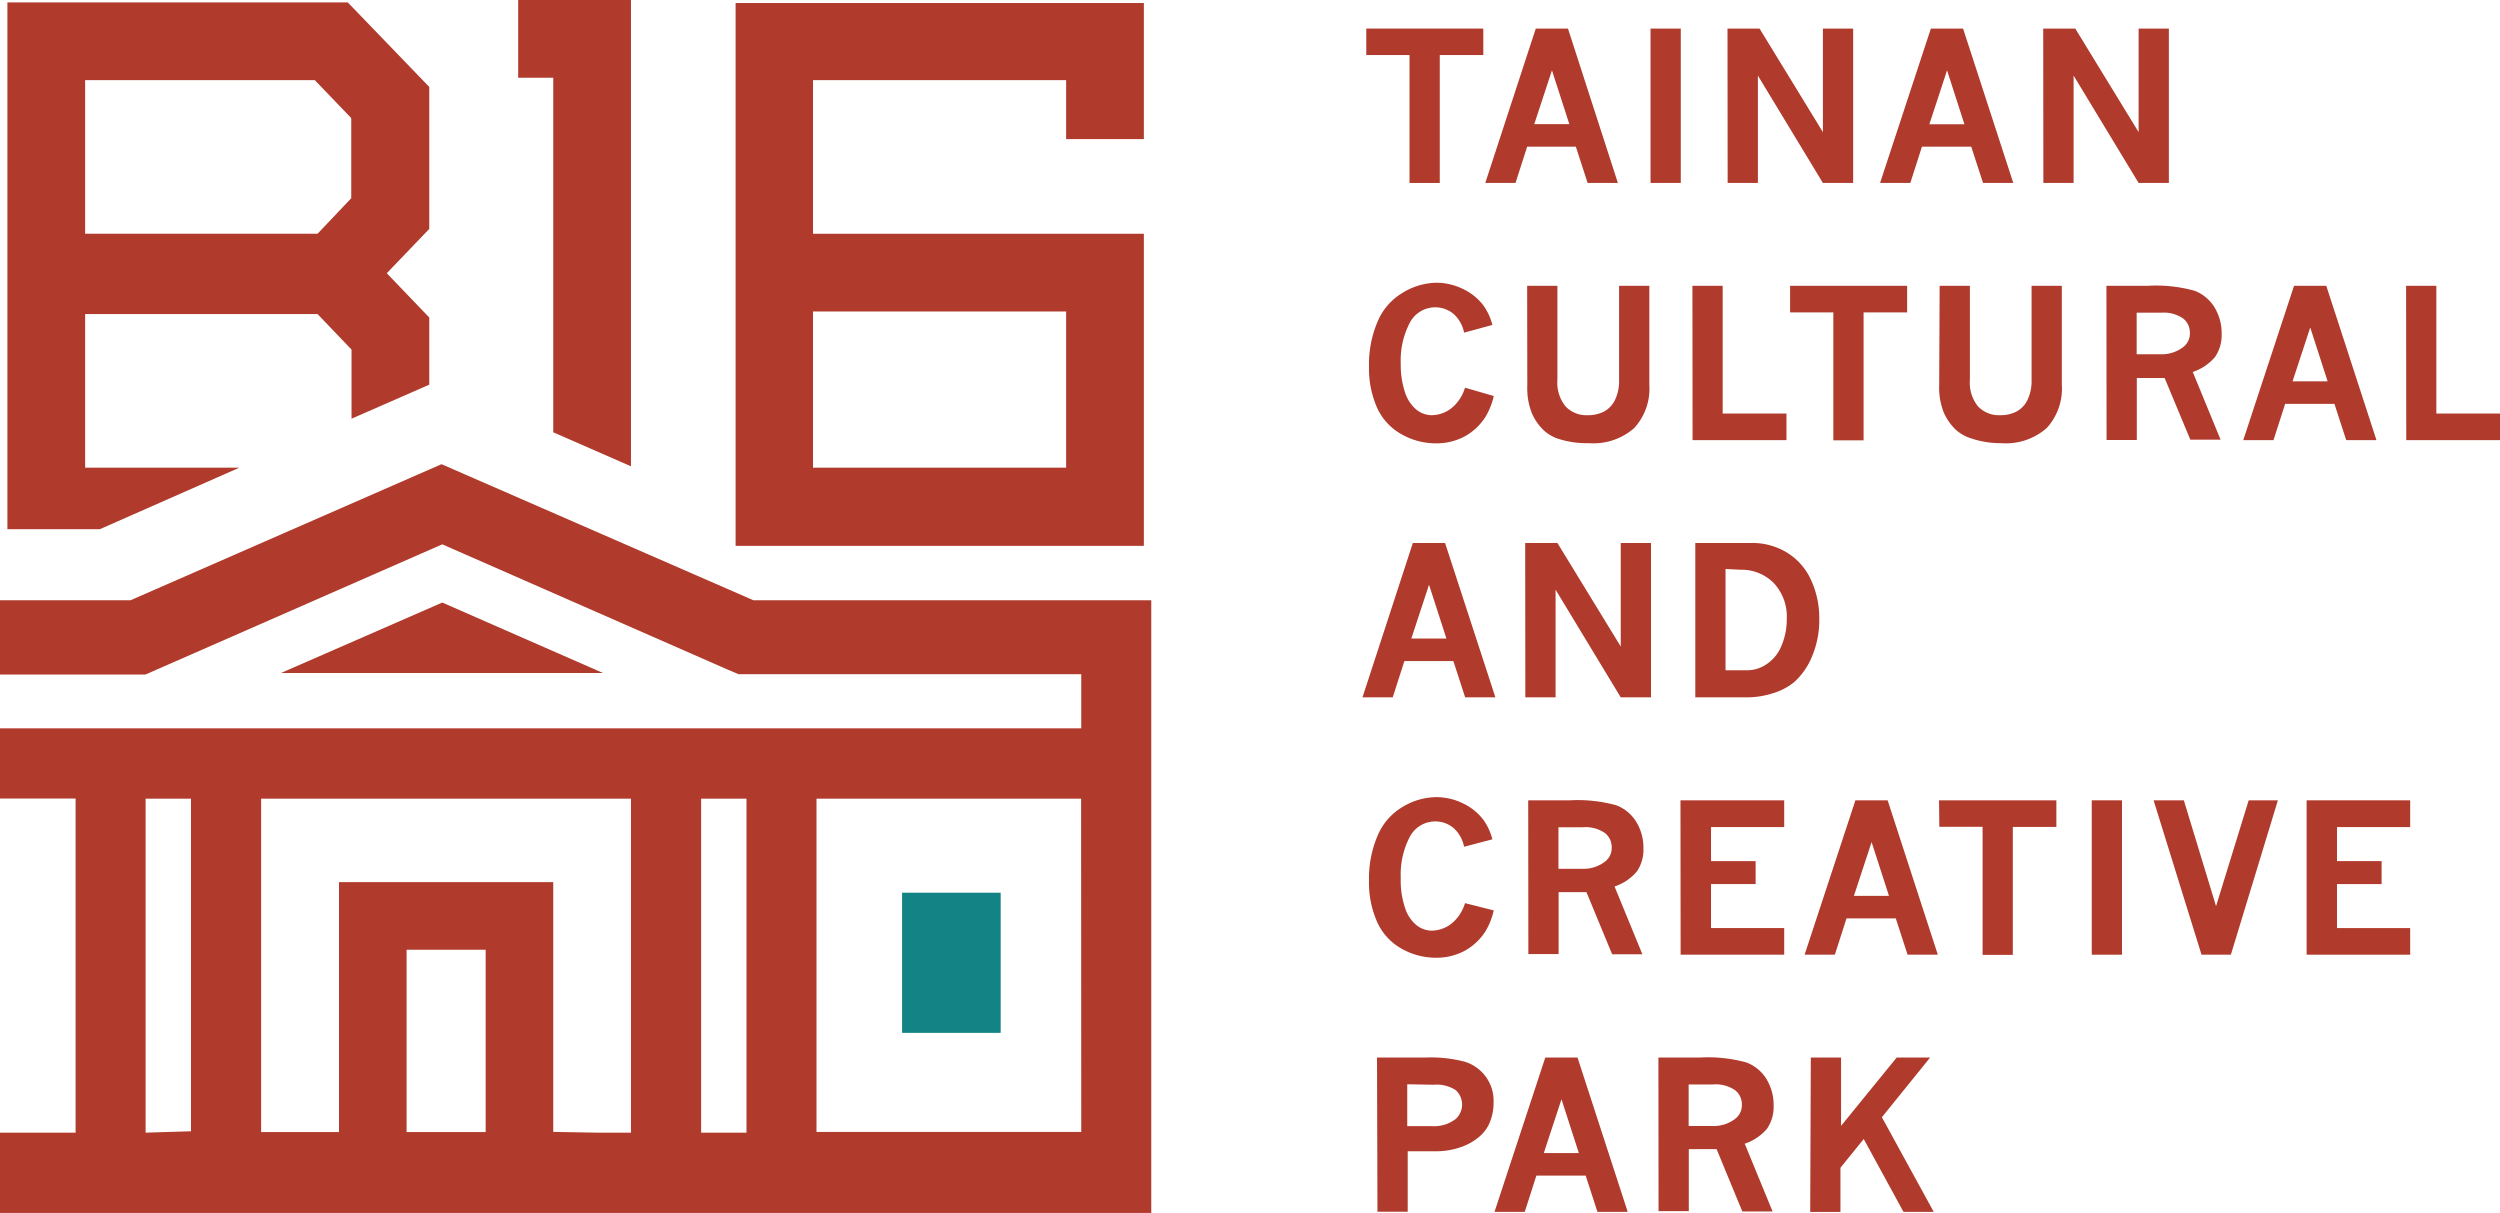 <svg xmlns="http://www.w3.org/2000/svg" viewBox="0 0 165.34 80.22"><defs><style>.cls-1{fill:#b03a2b;}.cls-2{fill:#138386;}</style></defs><title>資產 33</title><g id="圖層_2" data-name="圖層 2"><g id="圖層_1-2" data-name="圖層 1"><polygon class="cls-1" points="41.73 0 34.27 0 34.27 5.14 36.59 5.14 36.59 28.59 41.73 30.84 41.73 0"/><path class="cls-1" d="M15.83,30.93H5.63V20.77H21l2.25,2.35v4.57l5.14-2.25V21l-2.81-2.93,2.81-2.93V5.75L23,.16H.49V35H6.6ZM5.63,5.3H20.82l2.41,2.51v5.3L21,15.46H5.63Z"/><path class="cls-1" d="M75.65,9.2v-9h-27v35.9h27V15.46H53.77V5.3H70.51V9.2ZM70.51,20.6V30.93H53.77V20.6Z"/><polygon class="cls-1" points="39.88 44.51 29.25 39.85 18.58 44.51 39.88 44.51"/><rect class="cls-2" x="59.66" y="59.04" width="6.52" height="9.27"/><path class="cls-1" d="M49.83,39.7l-20.63-9-20.57,9H0v4.91H9.62L29.25,36l18.91,8.3.69.29H71.51v3.58H0v4.64H5V74.91H0v5.31H76.14V39.7ZM46.37,52.82h3V74.91h-3ZM9.63,74.91V52.82h3v22h-.08v0Zm17.26-12.1h5.23V74.87H26.89Zm9.7,12.05V58.34H22.42V74.87H19.09v0H17.27V52.82H41.73V74.91H39.56v0Zm34.92,0H54V52.82h17.5Z"/><path class="cls-1" d="M90.36,1.89H98.1V3.64H95.22V12.1h-2V3.64H90.36Z"/><path class="cls-1" d="M101.57,1.89h2.13L107,12.1h-2l-.78-2.4H101l-.77,2.4h-2Zm1.07,2.76-1.17,3.56h2.32Z"/><path class="cls-1" d="M109.16,1.89h2V12.1h-2Z"/><path class="cls-1" d="M114.25,1.89h2.12l4.19,6.85V1.89h2V12.1h-2L116.26,5V12.1h-2Z"/><path class="cls-1" d="M127.7,1.89h2.13l3.32,10.21h-2l-.78-2.4h-3.26l-.77,2.4h-2Zm1.07,2.76L127.6,8.22h2.32Z"/><path class="cls-1" d="M135.13,1.89h2.12l4.19,6.85V1.89h2V12.1h-2L137.14,5V12.1h-2Z"/><path class="cls-1" d="M98.79,26.19a4.59,4.59,0,0,1-.54,1.37,3.8,3.8,0,0,1-1.36,1.29,3.92,3.92,0,0,1-1.94.47,4.57,4.57,0,0,1-2.24-.59A3.81,3.81,0,0,1,91.09,27a6.43,6.43,0,0,1-.55-2.77,7.19,7.19,0,0,1,.56-2.94,4,4,0,0,1,1.64-1.91A4.37,4.37,0,0,1,95,18.7a4,4,0,0,1,1.71.39,3.67,3.67,0,0,1,1.38,1.09,3.8,3.8,0,0,1,.61,1.31L96.83,22a2.26,2.26,0,0,0-.71-1.25,1.9,1.9,0,0,0-2.89.61,5.39,5.39,0,0,0-.59,2.7,5.67,5.67,0,0,0,.27,1.85,2.46,2.46,0,0,0,.75,1.17,1.65,1.65,0,0,0,1,.38,2.16,2.16,0,0,0,1.5-.61,2.79,2.79,0,0,0,.73-1.21Z"/><path class="cls-1" d="M101,18.9h2v6.23a2.49,2.49,0,0,0,.54,1.75,1.91,1.91,0,0,0,1.47.58,2.3,2.3,0,0,0,1.05-.23,1.71,1.71,0,0,0,.74-.76,2.86,2.86,0,0,0,.28-1.33V18.9h2v6.53a3.86,3.86,0,0,1-1,2.88,4.09,4.09,0,0,1-3,1A6.09,6.09,0,0,1,103,29a2.66,2.66,0,0,1-.87-.51,3.53,3.53,0,0,1-.8-1.12,4.39,4.39,0,0,1-.32-1.84Z"/><path class="cls-1" d="M111.93,18.9h2v8.45h4.22v1.76h-6.21Z"/><path class="cls-1" d="M118.39,18.9h7.74v1.76h-2.88v8.46h-2V20.66h-2.86Z"/><path class="cls-1" d="M128.28,18.9h2v6.23a2.49,2.49,0,0,0,.54,1.75,1.91,1.91,0,0,0,1.47.58,2.3,2.3,0,0,0,1.05-.23,1.71,1.71,0,0,0,.74-.76,2.86,2.86,0,0,0,.28-1.33V18.9h2v6.53a3.86,3.86,0,0,1-1,2.88,4.09,4.09,0,0,1-3,1,6.09,6.09,0,0,1-2.12-.36,2.66,2.66,0,0,1-.87-.51,3.53,3.53,0,0,1-.8-1.12,4.39,4.39,0,0,1-.32-1.84Z"/><path class="cls-1" d="M139.31,18.9h2.76a9.56,9.56,0,0,1,3.07.33,2.66,2.66,0,0,1,1.32,1.1,3.28,3.28,0,0,1,.47,1.76,2.54,2.54,0,0,1-.43,1.51,3.28,3.28,0,0,1-1.48,1l1.84,4.48h-2L143.16,25h-1.84v4.1h-2Zm2,1.78v2.75h1.61a2.32,2.32,0,0,0,1.5-.5,1.13,1.13,0,0,0,.41-.93,1.18,1.18,0,0,0-.45-.94,2.27,2.27,0,0,0-1.45-.38Z"/><path class="cls-1" d="M151.72,18.9h2.13l3.32,10.21h-2l-.78-2.4h-3.26l-.77,2.4h-2Zm1.07,2.76-1.17,3.56h2.32Z"/><path class="cls-1" d="M159.13,18.9h2v8.45h4.22v1.76h-6.21Z"/><path class="cls-1" d="M93.44,35.91h2.13L98.9,46.12h-2l-.78-2.4H92.88l-.77,2.4h-2Zm1.07,2.76-1.17,3.56h2.32Z"/><path class="cls-1" d="M100.87,35.91H103l4.19,6.85V35.91h2V46.12h-2L102.88,39v7.12h-2Z"/><path class="cls-1" d="M112.12,35.91h3.71a4.4,4.4,0,0,1,2.36.64,4.11,4.11,0,0,1,1.59,1.82,6,6,0,0,1,.54,2.55,6.2,6.2,0,0,1-.47,2.47,4.61,4.61,0,0,1-1.2,1.73,4.05,4.05,0,0,1-1.37.72,5.64,5.64,0,0,1-1.78.28h-3.38Zm2,1.72v6.7h1.39a2.27,2.27,0,0,0,1.32-.4,2.64,2.64,0,0,0,.89-1,4.48,4.48,0,0,0,.45-2,3.25,3.25,0,0,0-.86-2.37,3,3,0,0,0-2.21-.88Z"/><path class="cls-1" d="M98.79,60.21a4.59,4.59,0,0,1-.54,1.37,3.8,3.8,0,0,1-1.36,1.29,3.92,3.92,0,0,1-1.94.47,4.57,4.57,0,0,1-2.24-.59A3.81,3.81,0,0,1,91.09,61a6.43,6.43,0,0,1-.55-2.77,7.19,7.19,0,0,1,.56-2.94,4,4,0,0,1,1.64-1.91A4.37,4.37,0,0,1,95,52.72a4,4,0,0,1,1.71.39,3.67,3.67,0,0,1,1.38,1.09,3.8,3.8,0,0,1,.61,1.31L96.83,56a2.26,2.26,0,0,0-.71-1.25,1.9,1.9,0,0,0-2.89.61,5.39,5.39,0,0,0-.59,2.7A5.67,5.67,0,0,0,92.91,60a2.46,2.46,0,0,0,.75,1.17,1.65,1.65,0,0,0,1,.38,2.16,2.16,0,0,0,1.5-.61,2.79,2.79,0,0,0,.73-1.21Z"/><path class="cls-1" d="M101.07,52.93h2.76a9.56,9.56,0,0,1,3.07.33,2.66,2.66,0,0,1,1.32,1.1,3.28,3.28,0,0,1,.47,1.76,2.54,2.54,0,0,1-.43,1.51,3.28,3.28,0,0,1-1.48,1l1.84,4.48h-2L104.92,59h-1.84v4.1h-2Zm2,1.78v2.75h1.61a2.32,2.32,0,0,0,1.5-.5,1.13,1.13,0,0,0,.41-.93,1.18,1.18,0,0,0-.45-.94,2.27,2.27,0,0,0-1.45-.38Z"/><path class="cls-1" d="M111.14,52.93H118V54.7h-4.84v2.25h2.95v1.52h-2.95v2.91H118v1.76h-6.85Z"/><path class="cls-1" d="M122.71,52.93h2.13l3.32,10.21h-2l-.78-2.4h-3.26l-.77,2.4h-2Zm1.07,2.76-1.17,3.56h2.32Z"/><path class="cls-1" d="M128.24,52.93H136v1.76h-2.88v8.46h-2V54.68h-2.86Z"/><path class="cls-1" d="M138.34,52.93h2V63.14h-2Z"/><path class="cls-1" d="M142.43,52.93h2l2.13,7,2.16-7h1.93l-3.11,10.21h-1.94Z"/><path class="cls-1" d="M152.55,52.93h6.85V54.7h-4.84v2.25h2.95v1.52h-2.95v2.91h4.84v1.76h-6.85Z"/><path class="cls-1" d="M91.07,69.94H94.3a8.83,8.83,0,0,1,2.58.28,2.7,2.7,0,0,1,1.9,2.68,3.44,3.44,0,0,1-.3,1.44,2.51,2.51,0,0,1-.71.89,3.77,3.77,0,0,1-1,.58,5,5,0,0,1-1.92.33H93.1v4h-2Zm2,1.77v2.77h1.64A2.33,2.33,0,0,0,96.28,74a1.29,1.29,0,0,0,0-1.9,2.29,2.29,0,0,0-1.45-.36Z"/><path class="cls-1" d="M102.2,69.94h2.13l3.32,10.21h-2l-.78-2.4h-3.26l-.77,2.4h-2Zm1.07,2.76-1.17,3.56h2.32Z"/><path class="cls-1" d="M109.68,69.94h2.76a9.56,9.56,0,0,1,3.07.33,2.66,2.66,0,0,1,1.32,1.1,3.28,3.28,0,0,1,.47,1.76,2.54,2.54,0,0,1-.43,1.51,3.28,3.28,0,0,1-1.48,1l1.84,4.48h-2L113.53,76h-1.84v4.1h-2Zm2,1.78v2.75h1.61a2.32,2.32,0,0,0,1.5-.5,1.13,1.13,0,0,0,.41-.93,1.18,1.18,0,0,0-.45-.94,2.27,2.27,0,0,0-1.45-.38Z"/><path class="cls-1" d="M119.76,69.94h2v4.52l3.68-4.52h2.21l-3.19,3.95,3.43,6.26h-2l-2.63-4.82-1.54,1.9v2.92h-2Z"/></g></g></svg>